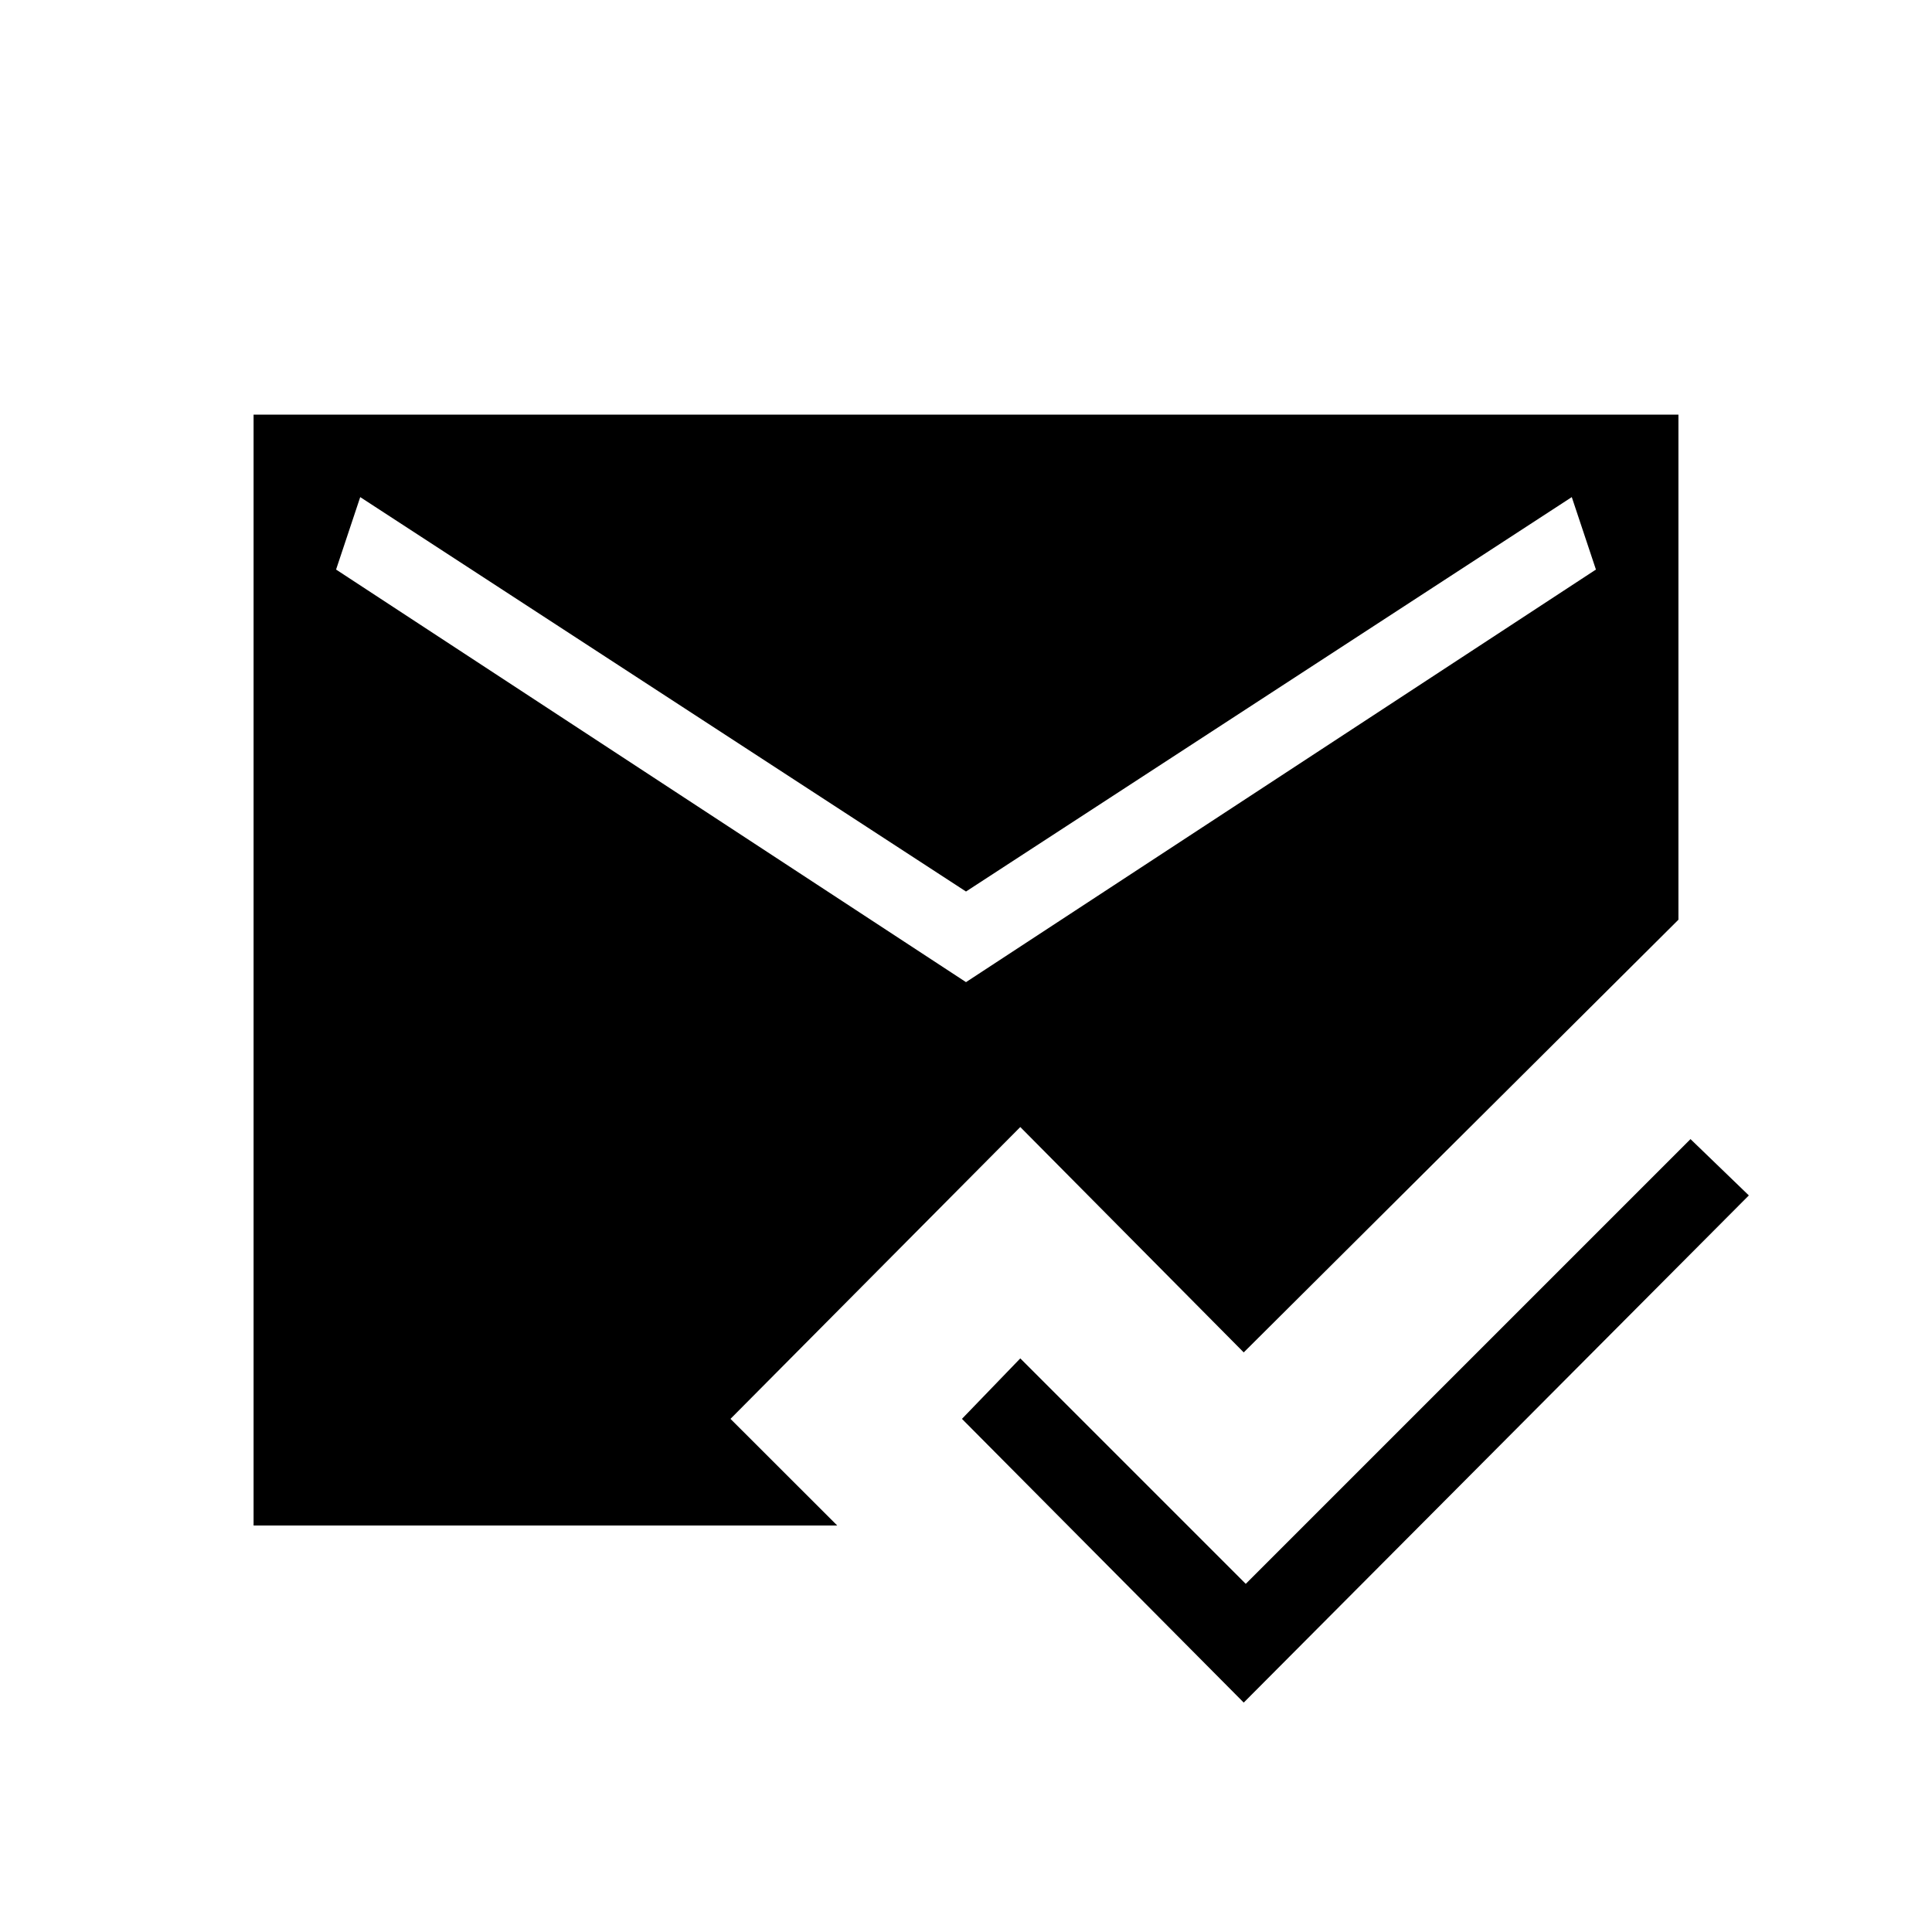 <svg xmlns="http://www.w3.org/2000/svg" height="20" width="20"><path d="M12.875 17.625 9.958 14.688 10.562 14.062 12.896 16.396 17.5 11.792 18.104 12.375ZM10 10.167 16.521 5.896 16.271 5.146 10 9.229 3.729 5.146 3.479 5.896ZM2.625 15.792V4.292H17.375V9.521L12.875 14L10.562 11.667L7.562 14.688L8.667 15.792Z"/></svg>